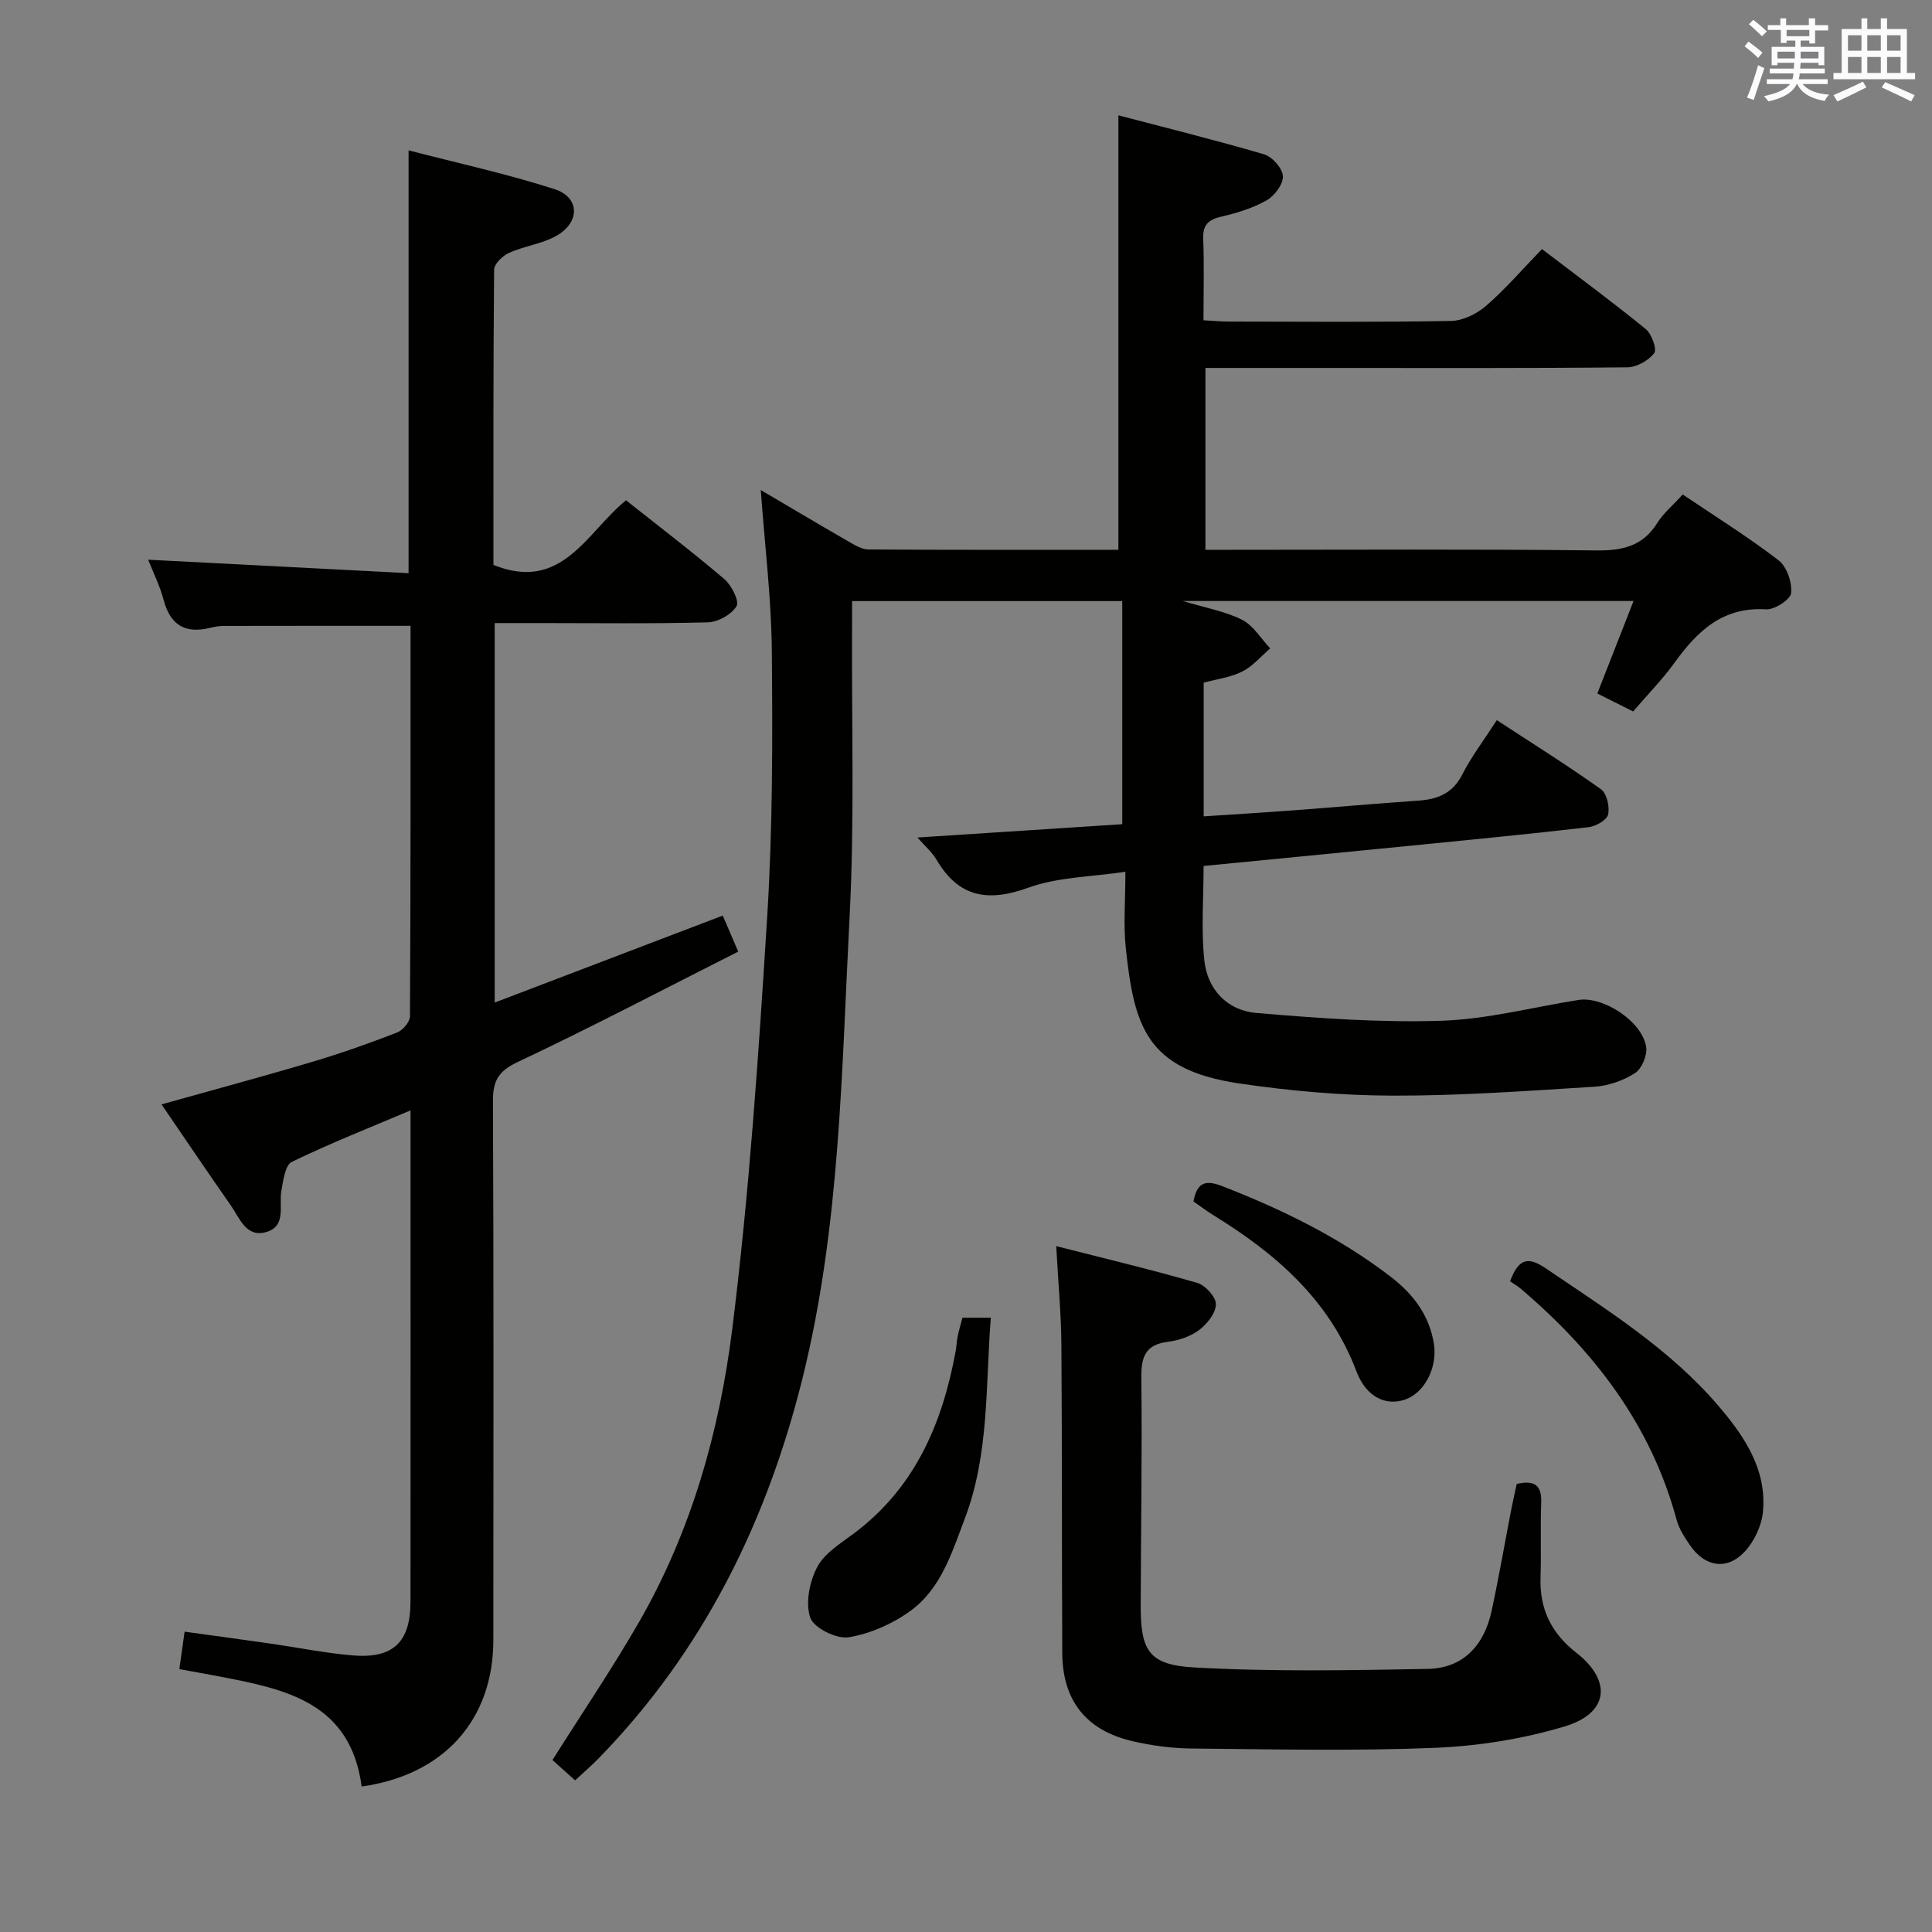 <svg enable-background="new 0 0 400 400" viewBox="0 0 400 400" xmlns="http://www.w3.org/2000/svg"><rect x="0" y="0" width="400" height="400" fill="#808080" stroke="none"/><g fill="#010100"><path d="m119.07 368.6c-1.85-1.66-3.43-3.08-4.69-4.2 6.14-9.75 12.46-19.05 18.04-28.77 10.73-18.71 16.54-39.34 19.18-60.43 3.54-28.34 5.46-56.9 7.24-85.42 1.14-18.26 1.12-36.62.96-54.92-.09-10.92-1.46-21.84-2.29-33.4 6.15 3.62 12.16 7.19 18.23 10.69 1.26.72 2.69 1.6 4.05 1.61 17.14.11 34.29.07 51.76.07 0-29.86 0-59.41 0-89.95 9.96 2.61 20.13 5.12 30.16 8.07 1.69.5 3.82 2.9 3.9 4.52.09 1.65-1.72 4.07-3.36 5-2.83 1.61-6.1 2.61-9.3 3.36-2.72.63-3.96 1.66-3.84 4.64.22 5.46.06 10.94.06 16.84 2.02.11 3.64.27 5.26.27 15.33.02 30.67.15 45.99-.13 2.47-.05 5.34-1.47 7.27-3.14 4.01-3.48 7.5-7.55 11.56-11.74 7.37 5.62 14.55 10.91 21.46 16.54 1.24 1.01 2.39 4.18 1.78 4.99-1.17 1.54-3.63 2.93-5.57 2.95-20.5.21-41 .13-61.5.13-8.48 0-16.96 0-25.85 0v37.65h5.39c25.17 0 50.33-.16 75.49.13 5.45.06 9.65-.85 12.68-5.69 1.29-2.06 3.27-3.69 5.26-5.89 6.79 4.58 13.55 8.79 19.84 13.62 1.71 1.31 2.83 4.58 2.6 6.79-.14 1.35-3.43 3.48-5.18 3.37-9-.57-14.26 4.53-18.99 11.09-2.51 3.48-5.56 6.57-8.54 10.05-2.58-1.29-4.9-2.46-7.41-3.72 2.5-6.39 4.91-12.53 7.5-19.15-31.08 0-61.62 0-93.32 0 4.77 1.44 8.79 2.13 12.27 3.89 2.34 1.19 3.91 3.9 5.82 5.92-1.9 1.63-3.59 3.69-5.76 4.78-2.44 1.23-5.31 1.58-8.01 2.32v27.68c6.33-.42 12.41-.79 18.49-1.24 8.62-.65 17.23-1.42 25.86-2.01 4.04-.27 7.17-1.46 9.18-5.4 1.87-3.68 4.41-7.01 7.16-11.27 7.33 4.79 14.59 9.34 21.56 14.3 1.21.86 1.84 3.63 1.48 5.24-.26 1.15-2.55 2.44-4.05 2.62-12.21 1.42-24.45 2.6-36.68 3.82-14.2 1.41-28.4 2.78-43.02 4.21 0 6.67-.52 13.16.15 19.53.63 6.03 4.75 10.39 10.75 10.9 12.71 1.08 25.52 2.02 38.24 1.62 9.53-.3 18.99-2.81 28.48-4.31 5.2-.82 13.31 4.56 14.02 9.8.23 1.71-.93 4.46-2.33 5.35-2.42 1.54-5.48 2.63-8.35 2.81-13.94.87-27.9 1.89-41.85 1.85-10.6-.03-21.28-.98-31.77-2.53-19.25-2.85-21.72-11.88-23.45-28.06-.51-4.77-.08-9.64-.08-15.76-6.96 1.05-13.91 1.07-20.07 3.29-8.36 3.02-14.41 2.07-19.03-5.78-.96-1.63-2.49-2.92-3.96-4.6 14.53-.94 28.54-1.86 42.41-2.76 0-15.64 0-30.72 0-46.19-18.86 0-37.07 0-55.94 0 0 1.82.01 3.6 0 5.39-.11 19.99.53 40.03-.51 59.97-1.67 31.98-1.95 64.15-9.75 95.55-7.41 29.81-20.57 56.47-42.16 78.64-1.49 1.53-3.11 2.92-4.92 4.6z"/><path d="m74.88 369.88c-2.34-17.44-15.77-20.15-29.27-22.75-2.75-.53-5.5-1.01-8.48-1.55.35-2.51.67-4.77 1.09-7.76 6.02.83 12.01 1.64 17.99 2.5 5.58.8 11.13 1.94 16.74 2.41 8.47.72 12.04-2.74 12.04-11.17.02-32.33.01-64.65.01-96.98 0-1.32 0-2.63 0-4.69-8.58 3.64-16.73 6.85-24.59 10.67-1.38.67-1.77 3.85-2.15 5.96-.56 3.11 1.1 7.35-3.16 8.57-4.16 1.19-5.49-2.92-7.32-5.53-4.75-6.78-9.38-13.66-14.34-20.91 10.79-3.03 21.11-5.8 31.36-8.85 5.88-1.75 11.68-3.81 17.41-6.03 1.18-.46 2.66-2.18 2.67-3.33.15-26.96.12-53.91.12-80.87-13.16 0-25.92-.01-38.68.02-.99 0-1.99.2-2.96.43-5.06 1.2-8.09-.63-9.46-5.74-.81-3.02-2.23-5.87-3.23-8.4 17.9.93 35.73 1.85 53.92 2.79 0-29.44 0-57.96 0-87.54 10.21 2.65 20.37 4.86 30.22 8.03 5.27 1.69 5.33 6.89.35 9.68-2.96 1.66-6.6 2.09-9.74 3.5-1.34.6-3.1 2.28-3.12 3.48-.19 20.47-.14 40.94-.14 61.14 14.21 5.74 19.28-6.75 27.45-13.38 6.92 5.49 13.8 10.73 20.37 16.33 1.49 1.27 3.14 4.57 2.51 5.6-1.05 1.73-3.84 3.28-5.94 3.34-11.66.31-23.32.15-34.99.15-2.95 0-5.91 0-9.14 0v78.57c15.88-6.06 31.39-11.97 47.22-18.01 1.02 2.38 1.91 4.46 3.2 7.46-15.39 7.77-30.37 15.65-45.66 22.86-4.07 1.92-5.14 3.94-5.12 8.14.16 37.16.11 74.32.08 111.47.02 16.53-10.17 27.99-27.26 30.39z"/><path d="m218.68 258c10.38 2.65 19.87 4.9 29.22 7.62 1.66.48 3.87 2.92 3.84 4.43-.03 1.83-1.82 4.07-3.47 5.31-1.77 1.34-4.21 2.16-6.45 2.44-4.7.59-5.57 3.13-5.52 7.46.18 15.65-.08 31.31-.13 46.96-.03 9.5 1.58 12.47 11.11 13.01 16.05.9 32.18.59 48.27.3 7.45-.13 11.76-4.94 13.28-12.04 1.5-6.97 2.71-14 4.07-21.01.34-1.76.75-3.51 1.12-5.24 3.65-.85 5.22.22 5.07 3.91-.2 5.16.03 10.33-.14 15.49-.21 6.49 2.23 11.49 7.37 15.51 7.48 5.83 6.77 12.55-2.38 15.29-8.63 2.59-17.83 4.06-26.85 4.43-16.79.68-33.62.3-50.43.14-4.12-.04-8.31-.61-12.32-1.55-9.53-2.26-14.36-8.44-14.41-18.21-.11-21.15-.02-42.31-.18-63.46-.02-6.47-.64-12.91-1.07-20.79z"/><path d="m312.64 265.28c1.83-4.9 3.84-5.09 7.4-2.68 12.66 8.6 25.7 16.71 35.77 28.5 5.36 6.28 10.01 13.14 9.19 21.89-.27 2.89-1.8 6.15-3.79 8.27-3.67 3.93-8.23 3.16-11.3-1.31-1.12-1.63-2.27-3.39-2.78-5.27-5.32-19.72-17.12-35.01-32.4-47.97-.63-.53-1.38-.94-2.09-1.43z"/><path d="m199.27 272.82h5.87c-1.12 14.04-.28 28.13-5.39 41.6-2.67 7.02-4.9 14.44-11.17 19.03-3.71 2.72-8.37 4.79-12.87 5.53-2.51.41-7.24-1.94-7.96-4.07-1.03-3.05-.14-7.47 1.46-10.49 1.52-2.88 4.87-4.9 7.65-6.99 12.63-9.48 18.28-22.79 21.01-37.76.18-.98.2-1.99.4-2.96.22-1.15.57-2.26 1-3.89z"/><path d="m247.09 248.75c.71-3.76 2.29-4.61 5.94-3.18 12.44 4.84 24.32 10.63 34.94 18.8 4.63 3.56 7.98 7.95 8.91 13.9.76 4.88-1.95 10.11-5.98 11.5-3.94 1.36-8.04-.49-10.06-5.83-5.61-14.86-16.74-24.43-29.72-32.41-1.4-.88-2.72-1.88-4.03-2.78z"/></g><path d="m361.2 9.6.8-1c.9.7 1.9 1.4 2.9 2.3l-.9 1.1c-1-1-2-1.8-2.8-2.4zm.5 10.6c.9-2.1 1.6-4.3 2.3-6.7.4.2.8.4 1.3.6-.7 2.1-1.5 4.3-2.2 6.6zm.4-15.2.9-.9c1 .8 2 1.6 2.8 2.4l-1 1c-.9-.9-1.8-1.7-2.7-2.5zm12.5-1.2h1.2v1.4h2.7v1.1h-2.7v2.7h-1.2v-.6h-1.8v1.3h4.9v3.8h-1.2v-.5h-3.7c0 .4-.1.9-.1 1.2h5.1v1h-5.2c0 .5-.1.9-.2 1.2h6v1h-5.2c1.1 1.3 2.9 2 5.5 2.2-.4.4-.7.8-.9 1.3-2.9-.5-4.8-1.6-5.7-3.5h-.1c-.8 1.7-2.7 2.9-5.9 3.6-.2-.4-.6-.8-.9-1.1 2.8-.6 4.6-1.4 5.4-2.5h-4.8v-1h5.3c.1-.3.2-.7.2-1.2h-4.9v-1h5c0-.4 0-.8.1-1.2h-3.5v.5h-1.2v-3.8h4.9v-1.3h-1.8v.5h-1.2v-2.7h-2.7v-1h2.6v-1.4h1.2v1.4h4.7v-1.4zm-6.6 8.3h3.6c0-.4 0-.9 0-1.4h-3.6zm1.9-4.6h4.7v-1.3h-4.7zm6.6 3.2h-3.7v1.4h3.7z" fill="#fbfafc"/><path d="m385.3 3.8h1.3v2.2h2.8v-2.2h1.3v2.2h4.1v9.1h1.7v1.3h-16.9v-1.3h1.7v-9.1h4.1v-2.2zm.4 13.1.7 1.2c-1.8.9-3.8 1.9-6 2.9-.2-.4-.5-.8-.8-1.3 2.3-1 4.3-1.9 6.1-2.8zm-3.1-6.4h2.8v-3.2h-2.8zm0 4.6h2.8v-3.3h-2.8zm4-4.6h2.8v-3.2h-2.8zm0 4.6h2.8v-3.3h-2.8zm3.7 1.9c2.1.9 4.1 1.8 6.1 2.7l-.7 1.3c-2.2-1.1-4.2-2-6.1-2.9zm3.2-9.7h-2.8v3.2h2.8zm-2.8 7.8h2.8v-3.3h-2.8z" fill="#fbfafc"/></svg>